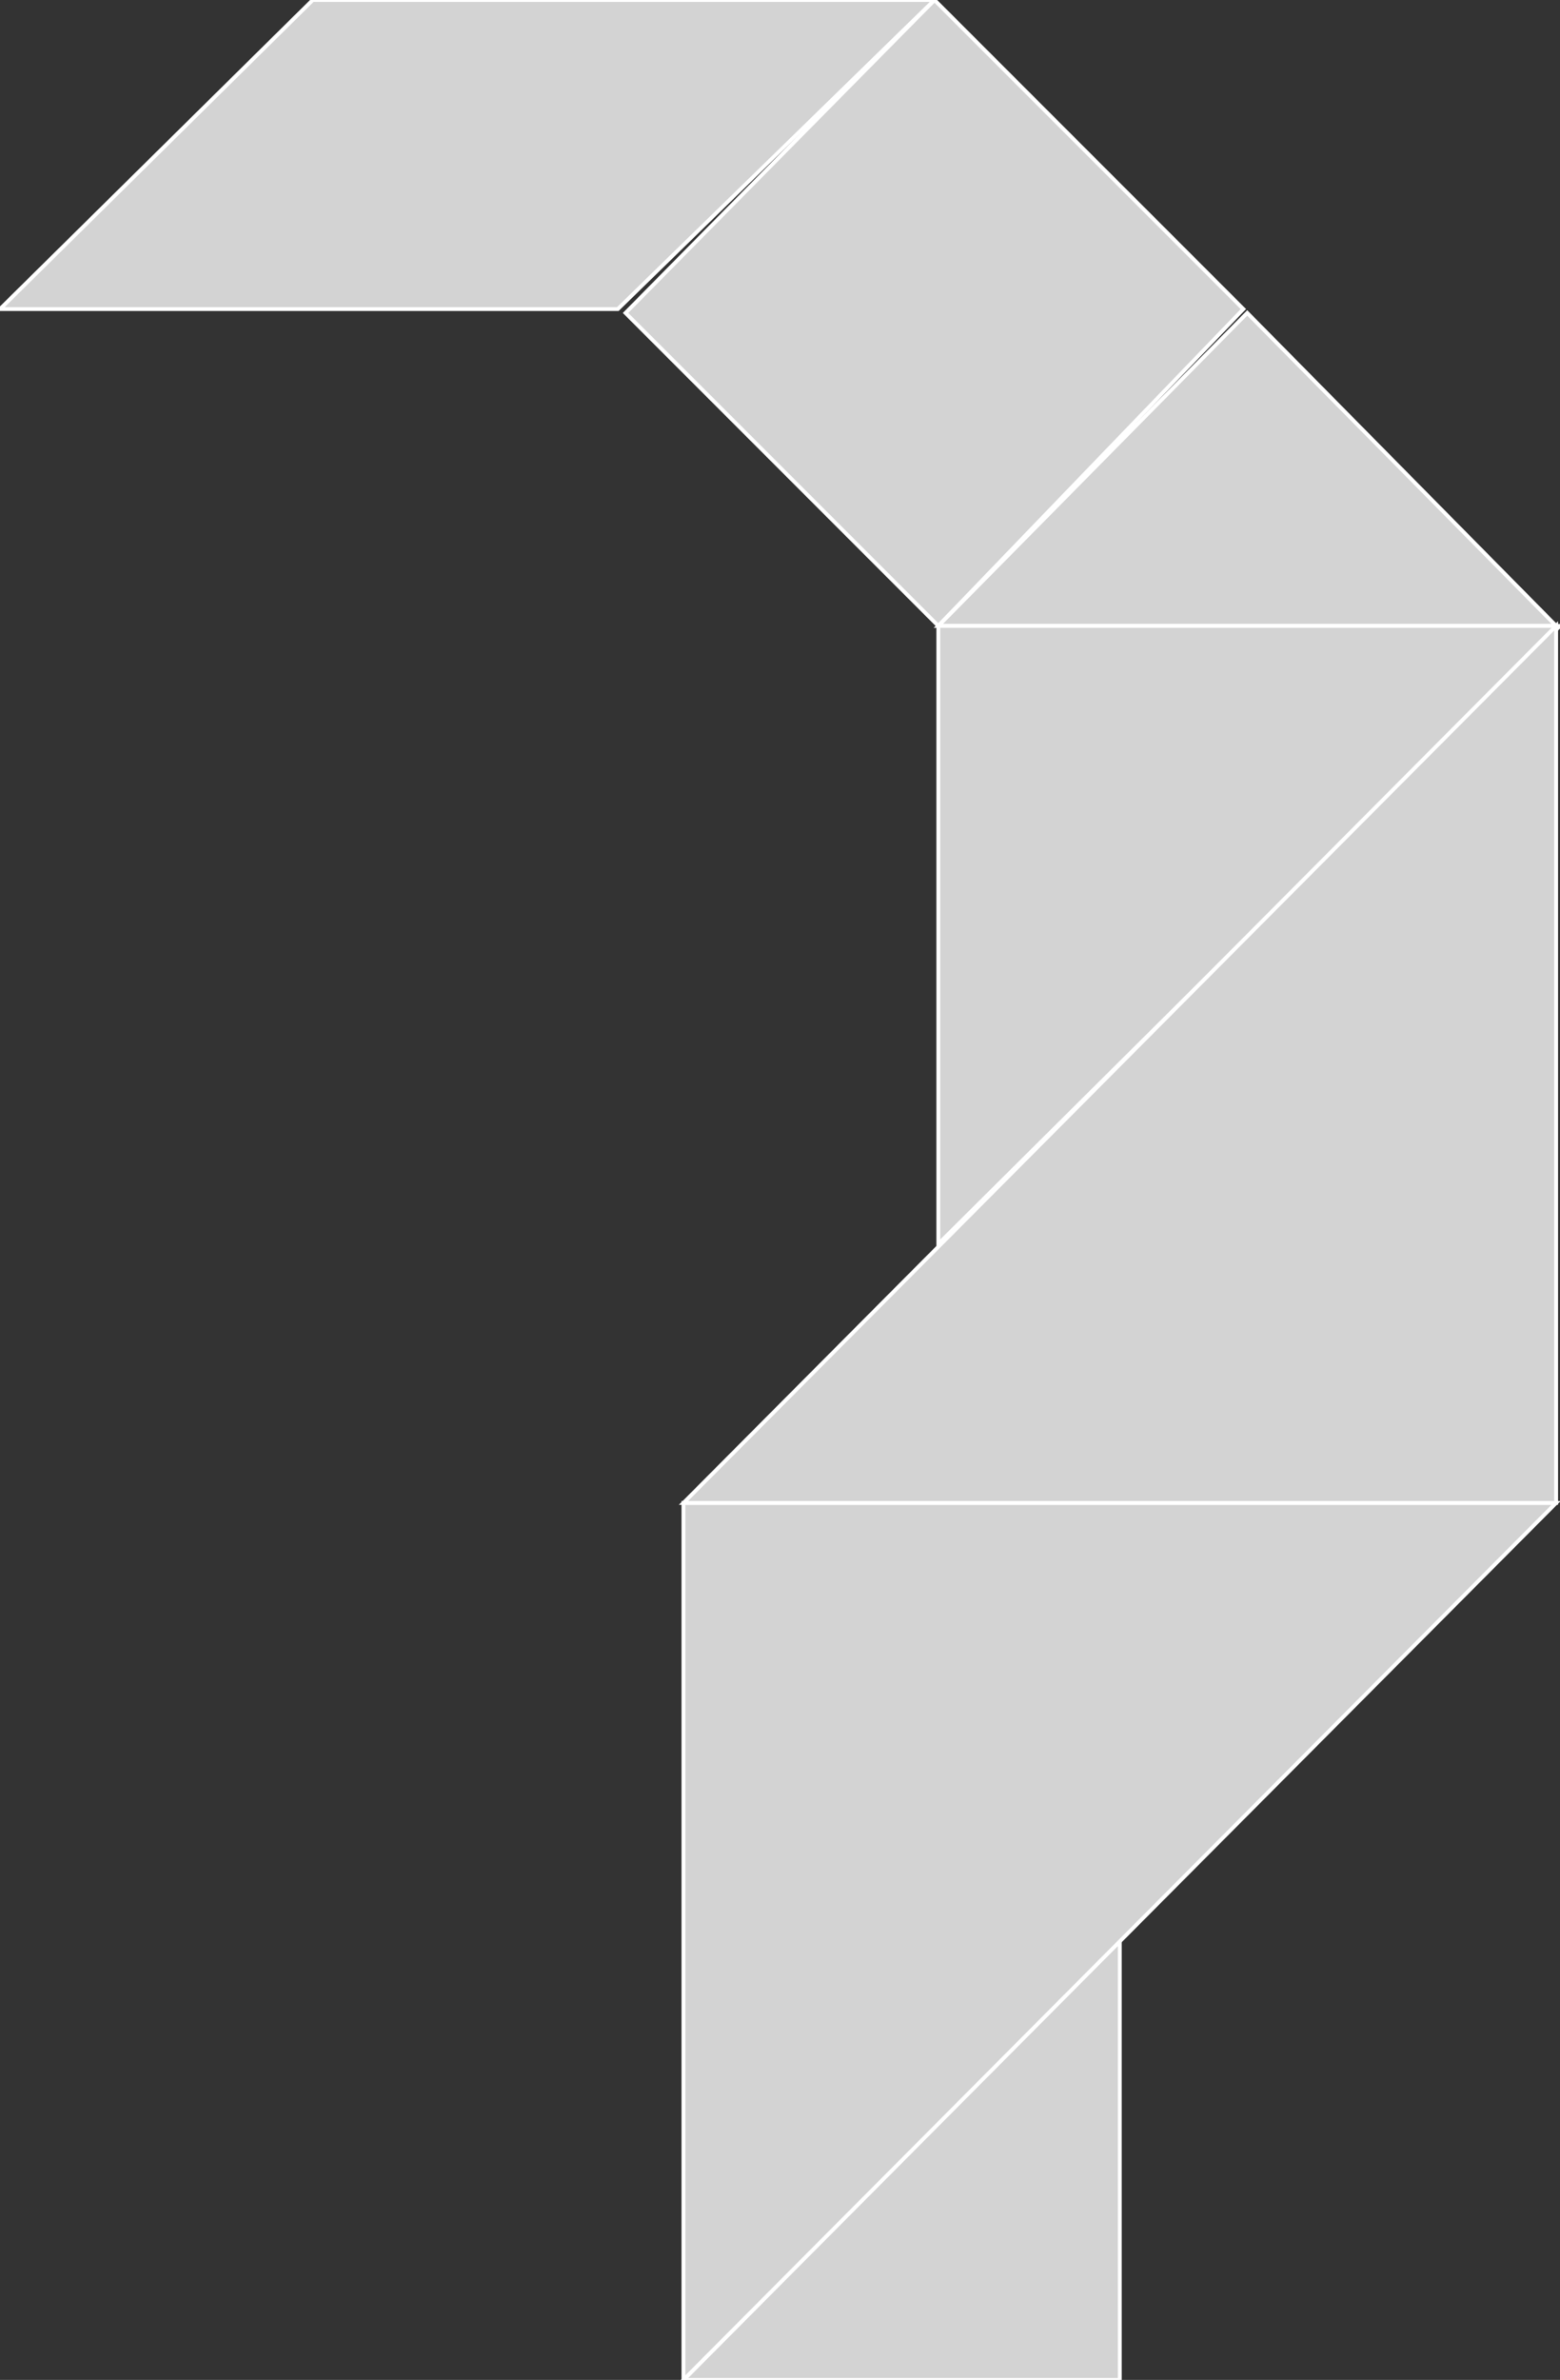 <?xml version="1.0" encoding="utf-8"?>
<svg baseProfile="full" height="100%" version="1.1" viewBox="0 0 404.0 616.0" width="100%" xmlns="http://www.w3.org/2000/svg" xmlns:ev="http://www.w3.org/2001/xml-events" xmlns:xlink="http://www.w3.org/1999/xlink"><rect x="0" y="0" width="404.0" height="616.0" fill="#333333" stroke="none"/><defs/><polygon fill="lightgray" id="1" points="243.0,162.0 162.0,81.0 242.0,0.0 322.0,80.0" stroke="white" strokewidth="1"/><polygon fill="lightgray" id="2" points="242.0,0.0 81.0,0.0 0.0,80.0 160.0,80.0" stroke="white" strokewidth="1"/><polygon fill="lightgray" id="3" points="290.0,616.0 177.0,616.0 290.0,502.0" stroke="white" strokewidth="1"/><polygon fill="lightgray" id="4" points="243.0,162.0 403.0,162.0 323.0,81.0" stroke="white" strokewidth="1"/><polygon fill="lightgray" id="5" points="243.0,322.0 243.0,162.0 404.0,162.0" stroke="white" strokewidth="1"/><polygon fill="lightgray" id="6" points="177.0,616.0 403.0,389.0 177.0,389.0" stroke="white" strokewidth="1"/><polygon fill="lightgray" id="7" points="403.0,389.0 177.0,389.0 403.0,162.0" stroke="white" strokewidth="1"/></svg>